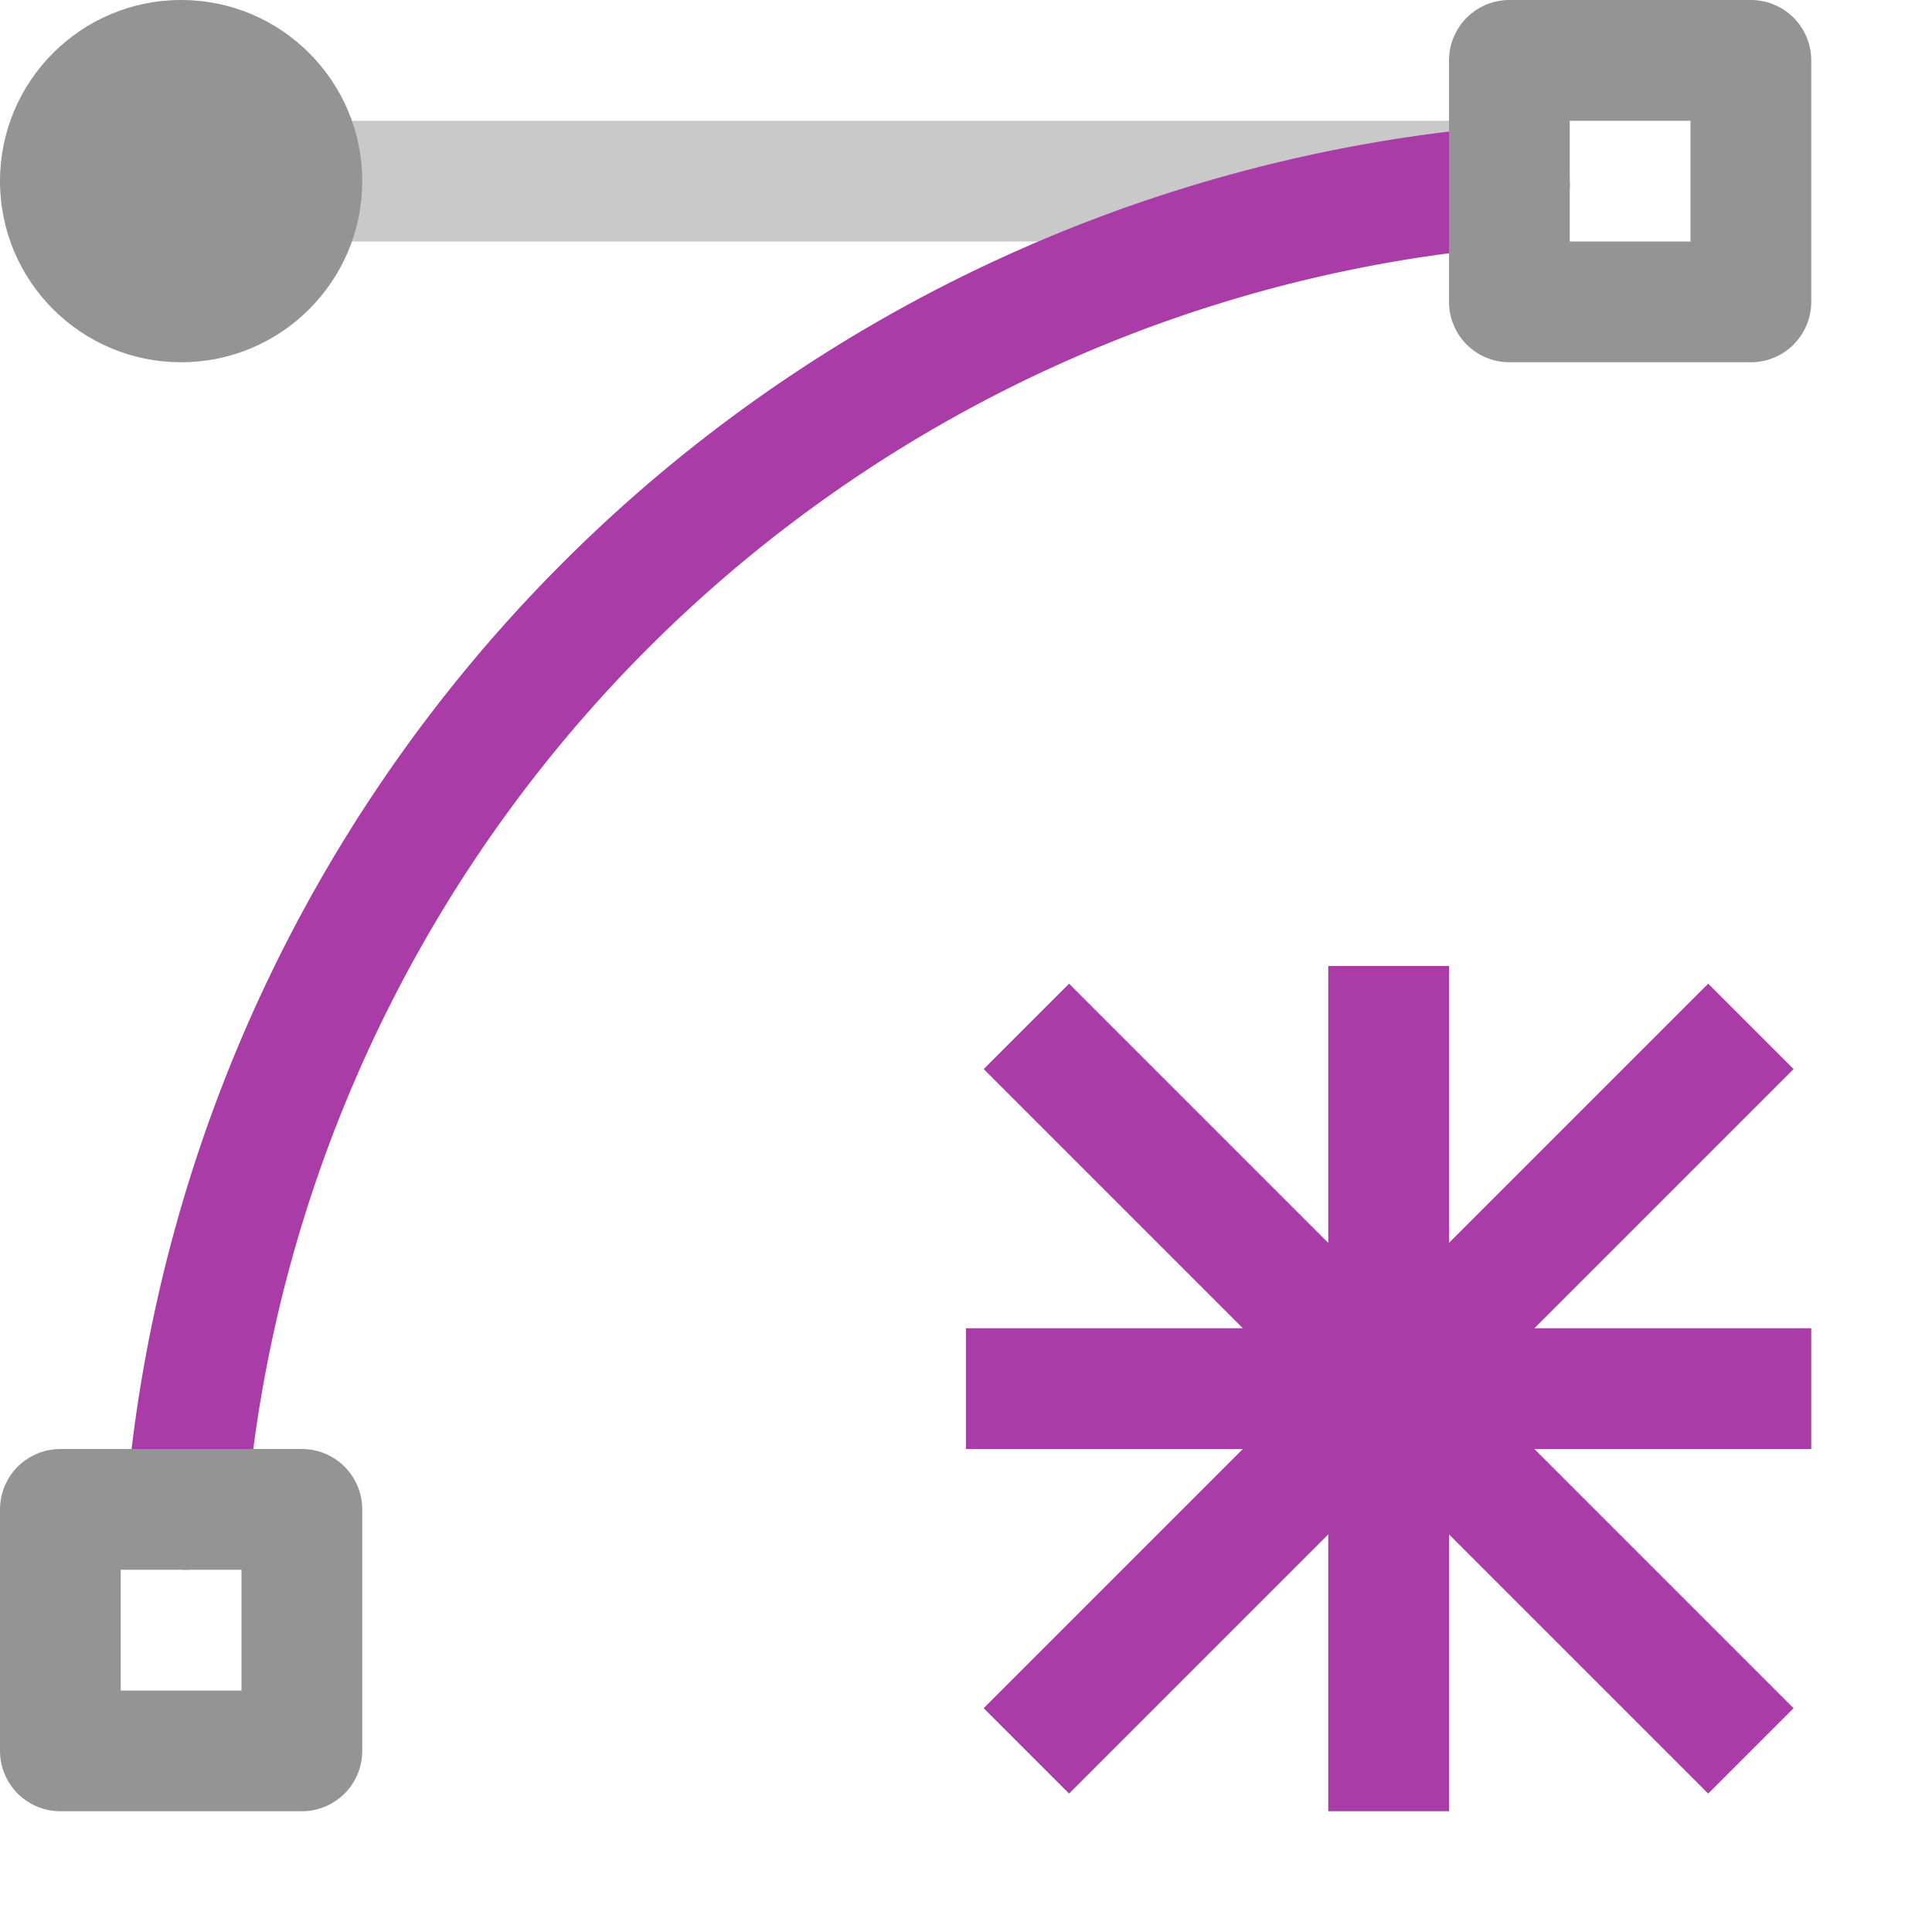 <svg xmlns="http://www.w3.org/2000/svg" width="16" height="16" viewBox="0 0 16 16"><line x1="2.5" y1="1.5" x2="12.5" y2="1.5" style="fill:none;stroke:#949494;stroke-linecap:round;stroke-linejoin:round;opacity:0.5"/><line x1="8.5" y1="8.5" x2="14.5" y2="14.5" style="fill:none;stroke:#a93ca6;stroke-linejoin:round"/><line x1="14.5" y1="8.5" x2="8.5" y2="14.5" style="fill:none;stroke:#a93ca6;stroke-linejoin:round"/><line x1="11.5" y1="8.5" x2="11.5" y2="14.5" style="fill:none;stroke:#a93ca6;stroke-linecap:square;stroke-linejoin:round"/><line x1="14.5" y1="11.5" x2="8.5" y2="11.5" style="fill:none;stroke:#a93ca6;stroke-linecap:square;stroke-linejoin:round"/><path d="M1.541,12.5A12,12,0,0,1,12.5,1.541" style="fill:none;stroke:#a93ca6;stroke-linecap:round;stroke-linejoin:round"/><rect x="12.5" y="0.5" width="2" height="2" style="fill:none;stroke:#949494;stroke-linecap:round;stroke-linejoin:round"/><rect x="0.5" y="12.5" width="2" height="2" style="fill:none;stroke:#949494;stroke-linecap:round;stroke-linejoin:round"/><circle cx="1.5" cy="1.5" r="1.5" style="fill:#949494"/></svg>